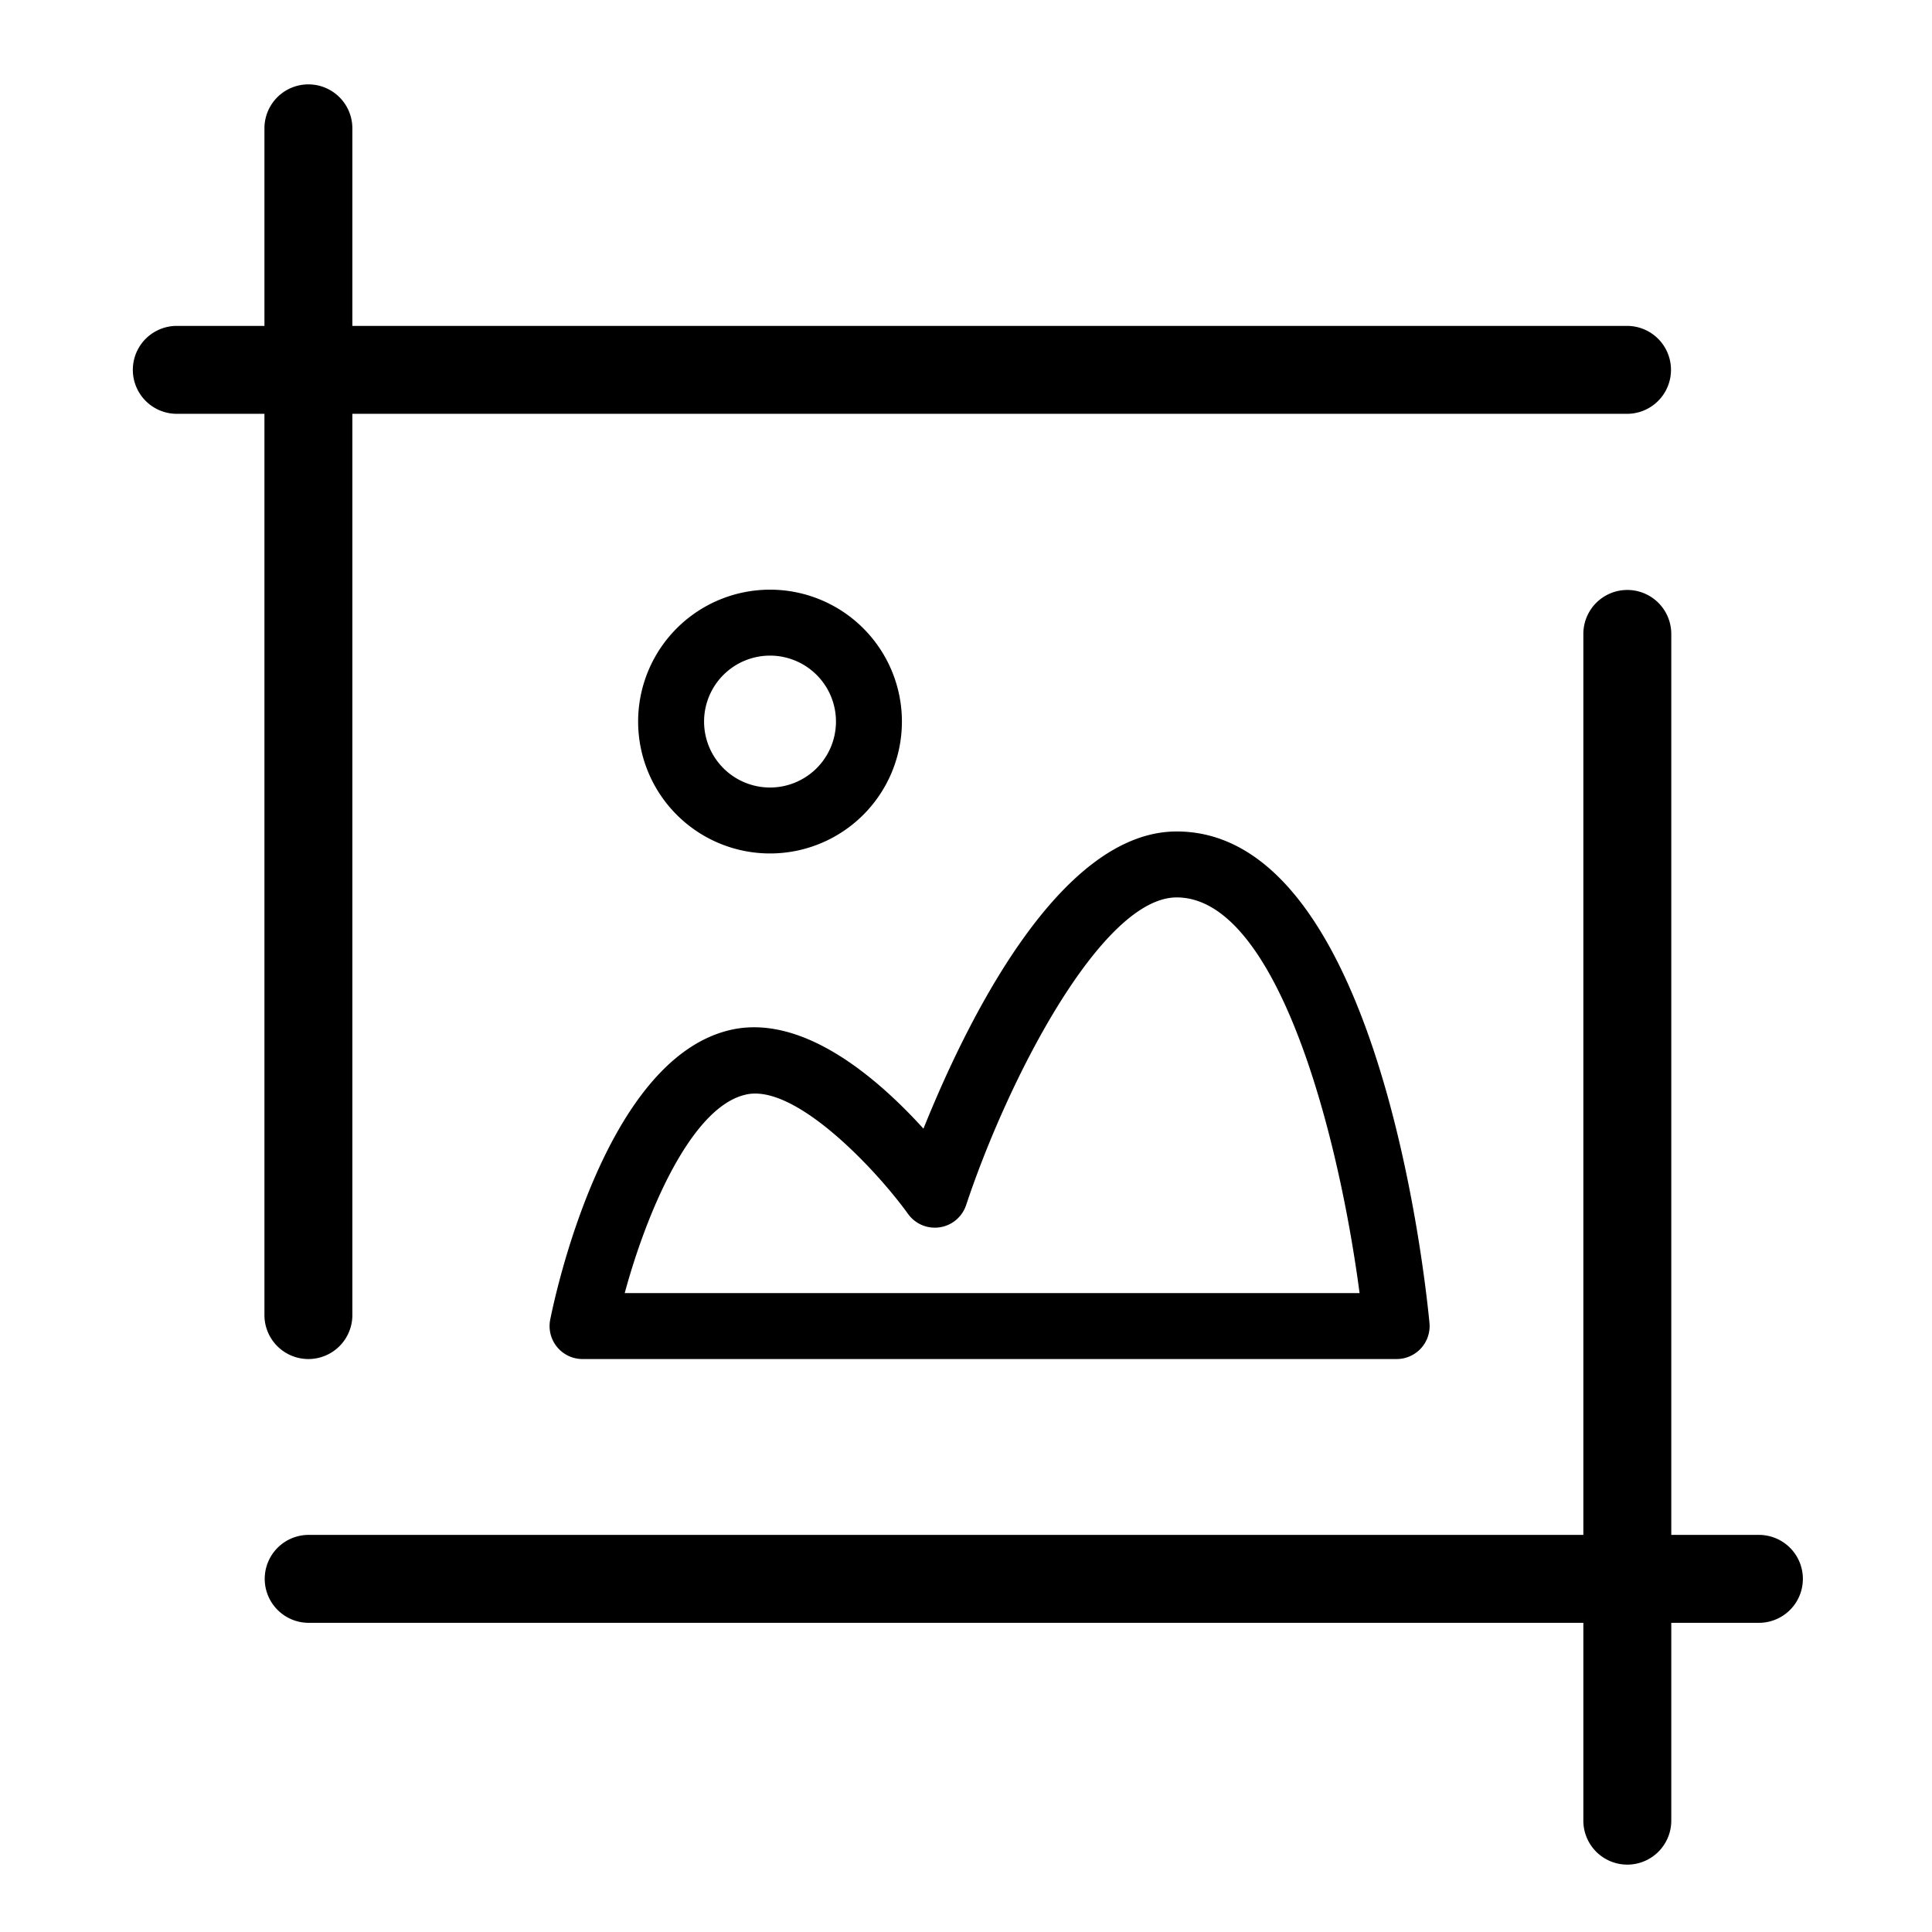<?xml version="1.0" standalone="no"?><!DOCTYPE svg PUBLIC " -//W3C//DTD SVG 1.1//EN" "http://www.w3.org/Graphics/SVG/1.1/DTD/svg11.dtd"><svg t="1637636643032" class="icon" viewBox="0 0 1024 1024" version="1.1" xmlns="http://www.w3.org/2000/svg" p-id="2537" xmlns:xlink="http://www.w3.org/1999/xlink" width="256" height="256"><defs><style type="text/css"></style></defs><path d="M163.459 720.319a23.302 23.302 0 0 1-23.302-23.302V67.871a23.302 23.302 0 0 1 46.603 0v629.146a23.302 23.302 0 0 1-23.302 23.302z"></path><path d="M862.51 219.332H93.554a23.302 23.302 0 0 1 0-46.603h768.956a23.302 23.302 0 0 1 0 46.603zM862.51 988.288a23.302 23.302 0 0 1-23.302-23.302V335.841a23.302 23.302 0 0 1 46.603 0v629.146a23.302 23.302 0 0 1-23.302 23.302z"></path><path d="M932.415 860.129H163.459a23.302 23.302 0 0 1 0-46.603h768.956a23.302 23.302 0 0 1 0 46.603zM408.127 347.492a34.953 34.953 0 1 1-34.953 34.953 34.953 34.953 0 0 1 34.953-34.953m0-34.953a69.905 69.905 0 1 0 69.905 69.905 69.905 69.905 0 0 0-69.905-69.905zM740.176 720.319h-431.081a17.476 17.476 0 0 1-17.476-20.855c2.796-13.981 29.127-137.014 94.488-153.325 39.03-9.787 79.575 25.865 103.343 52.079C511.004 544.624 560.52 440.698 623.667 440.698c106.023 0 131.422 233.832 133.985 260.513A17.476 17.476 0 0 1 740.176 720.319z m-409.061-34.953h389.488c-11.651-88.197-44.623-209.715-96.935-209.715-39.496 0-89.012 95.187-111.615 163.112a17.476 17.476 0 0 1-30.758 4.66c-16.777-23.302-60.351-69.905-86.449-63.148-28.428 6.874-51.963 61.633-63.73 105.091z"></path></svg>